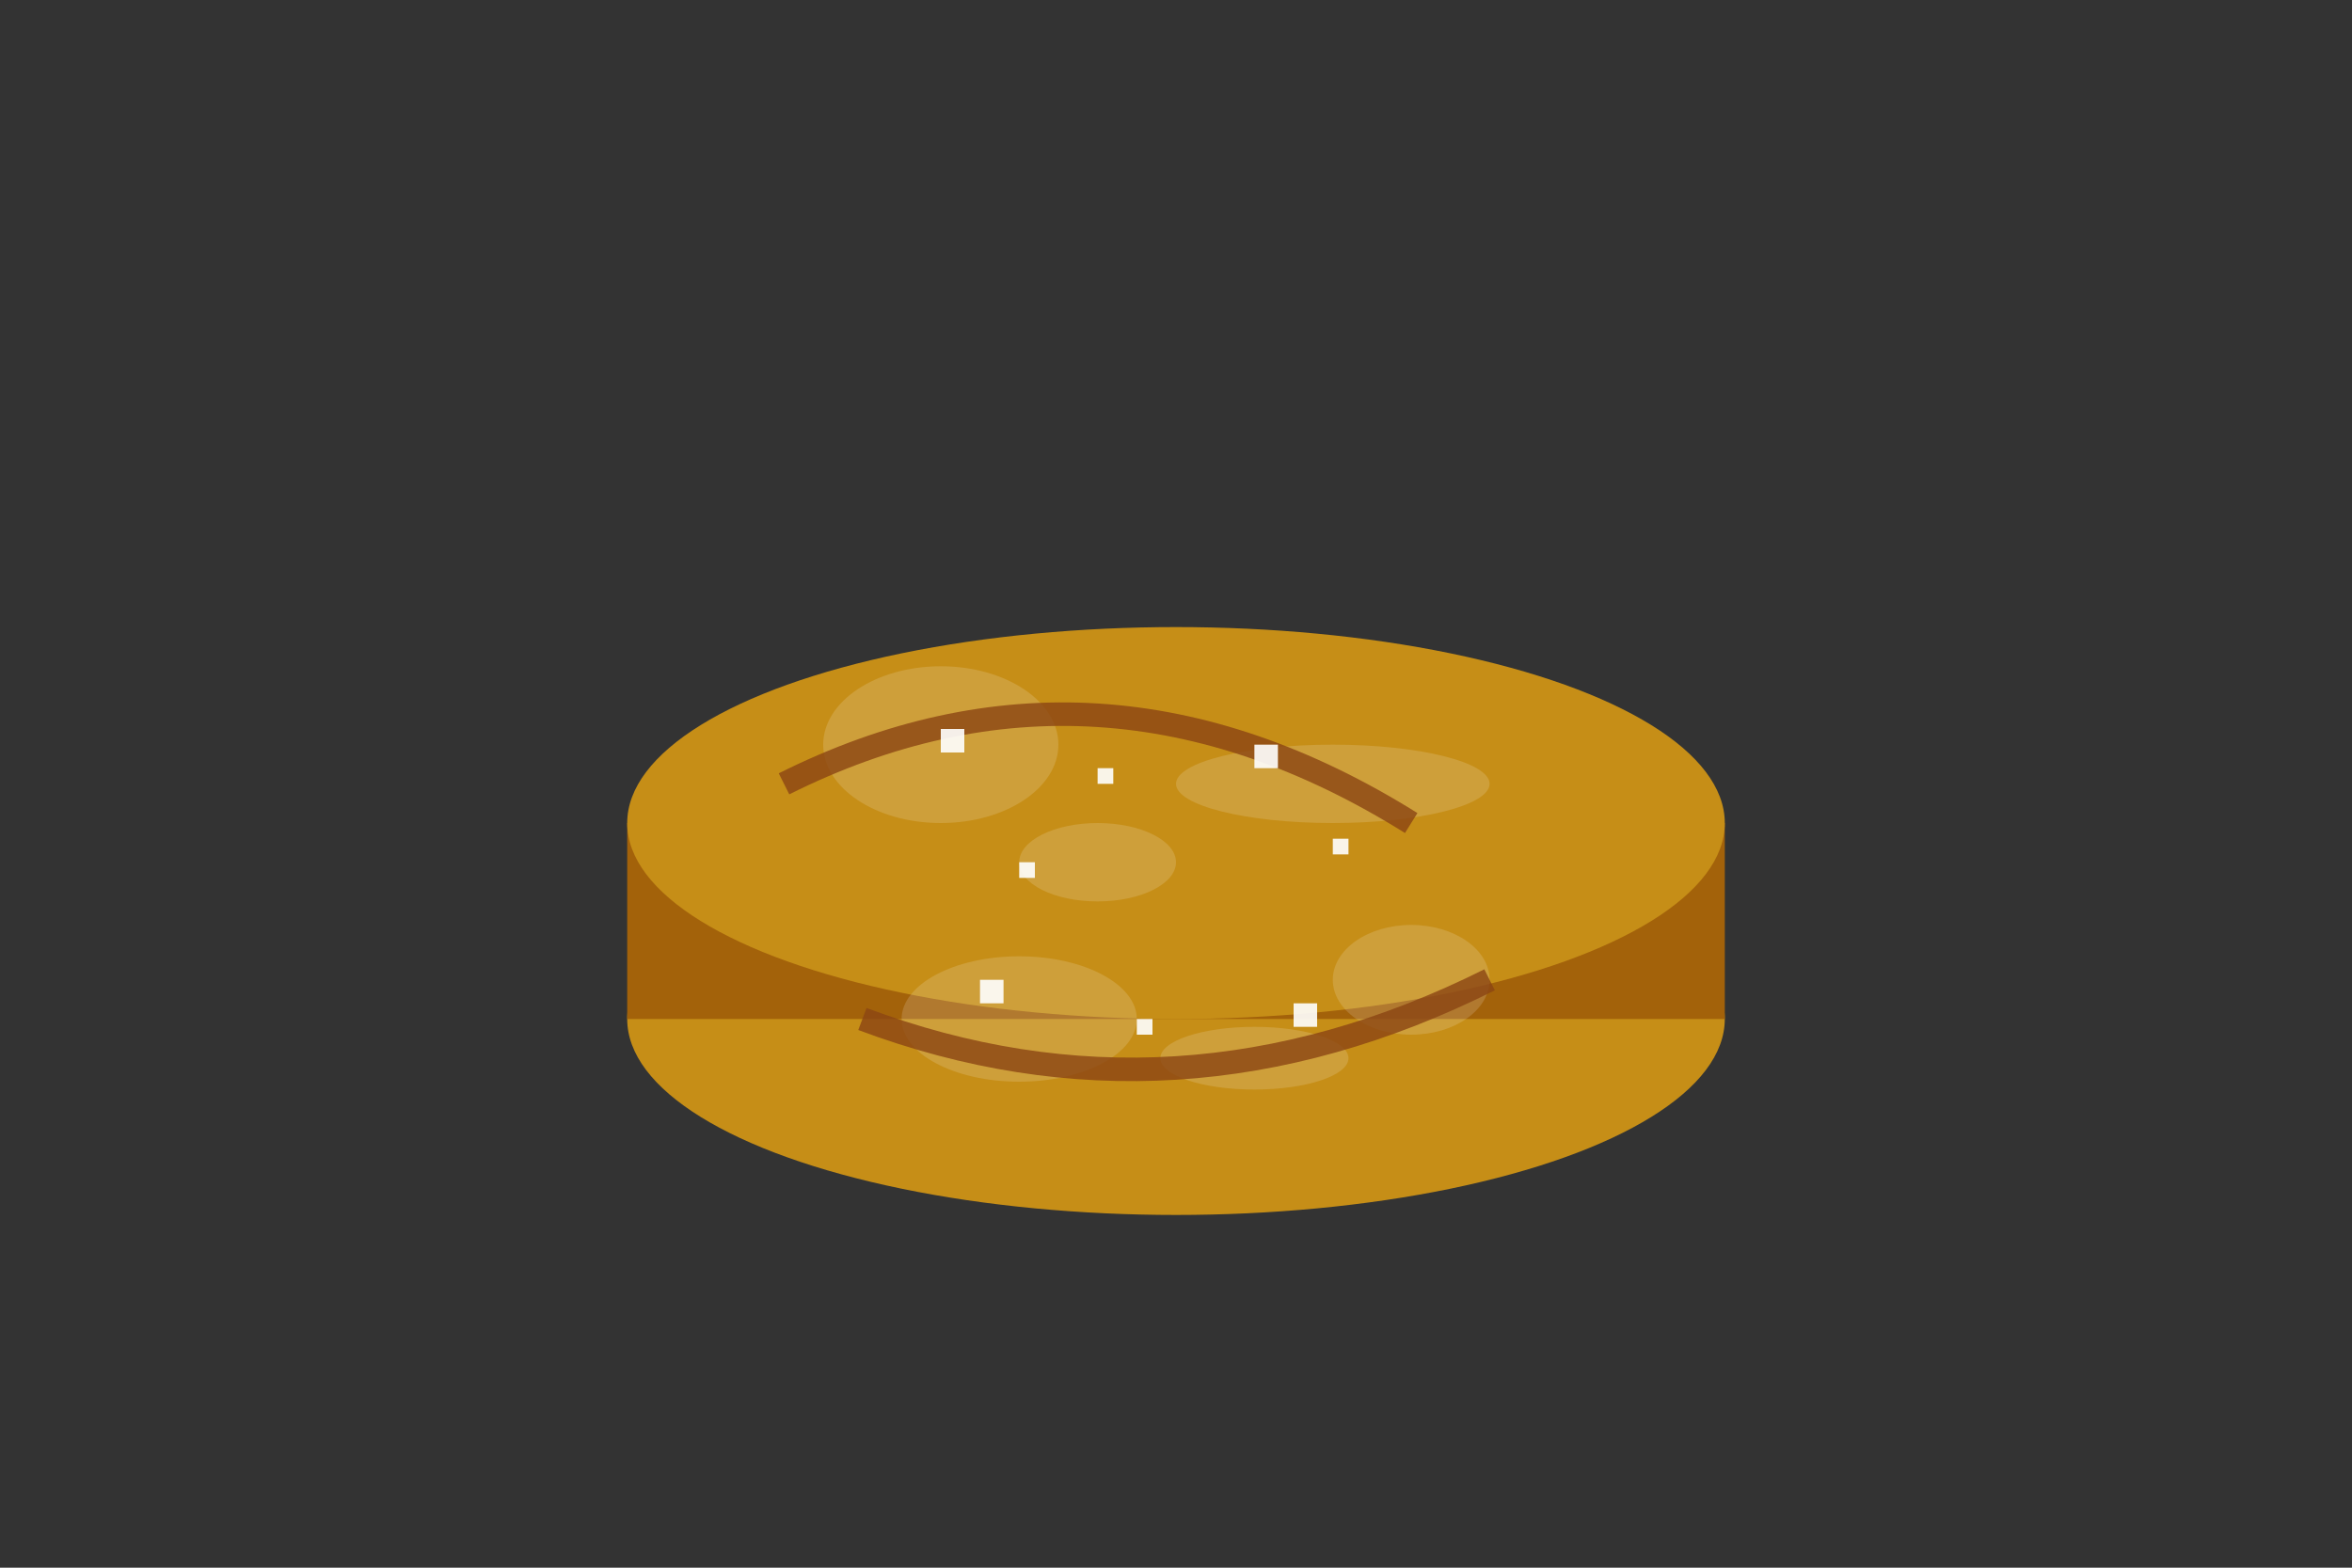 <?xml version="1.0" encoding="UTF-8" standalone="no"?>
<svg width="300" height="200" viewBox="0 0 300 200" xmlns="http://www.w3.org/2000/svg">
  <rect x="0" y="0" width="300" height="200" fill="#333333" stroke="none"/>
  <!-- Macaron Bottom -->
  <ellipse cx="150" cy="130" rx="70" ry="25" fill="#C68E17" />
  
  <!-- Macaron Filling -->
  <rect x="80" y="105" width="140" height="25" fill="#A3620A" />
  
  <!-- Macaron Top -->
  <ellipse cx="150" cy="105" rx="70" ry="25" fill="#C68E17" />
  
  <!-- Texture Details for Top -->
  <g opacity="0.15">
    <ellipse cx="120" cy="95" rx="15" ry="10" fill="white" />
    <ellipse cx="170" cy="100" rx="20" ry="5" fill="white" />
    <ellipse cx="140" cy="110" rx="10" ry="5" fill="white" />
  </g>
  
  <!-- Texture Details for Bottom -->
  <g opacity="0.15">
    <ellipse cx="130" cy="130" rx="15" ry="8" fill="white" />
    <ellipse cx="180" cy="125" rx="10" ry="7" fill="white" />
    <ellipse cx="160" cy="135" rx="12" ry="4" fill="white" />
  </g>
  
  <!-- Caramel drizzle -->
  <path d="M100,100 Q140,80 180,105" 
        stroke="#8B4513" 
        stroke-width="3" 
        fill="none"
        opacity="0.8" />
  
  <path d="M110,130 Q150,145 190,125" 
        stroke="#8B4513" 
        stroke-width="3" 
        fill="none"
        opacity="0.8" />
  
  <!-- Salt crystals -->
  <g fill="white" opacity="0.9">
    <rect x="120" y="93" width="3" height="3" />
    <rect x="140" y="98" width="2" height="2" />
    <rect x="160" y="95" width="3" height="3" />
    <rect x="130" y="110" width="2" height="2" />
    <rect x="170" y="107" width="2" height="2" />
    
    <rect x="125" y="125" width="3" height="3" />
    <rect x="145" y="130" width="2" height="2" />
    <rect x="165" y="128" width="3" height="3" />
  </g>
</svg>